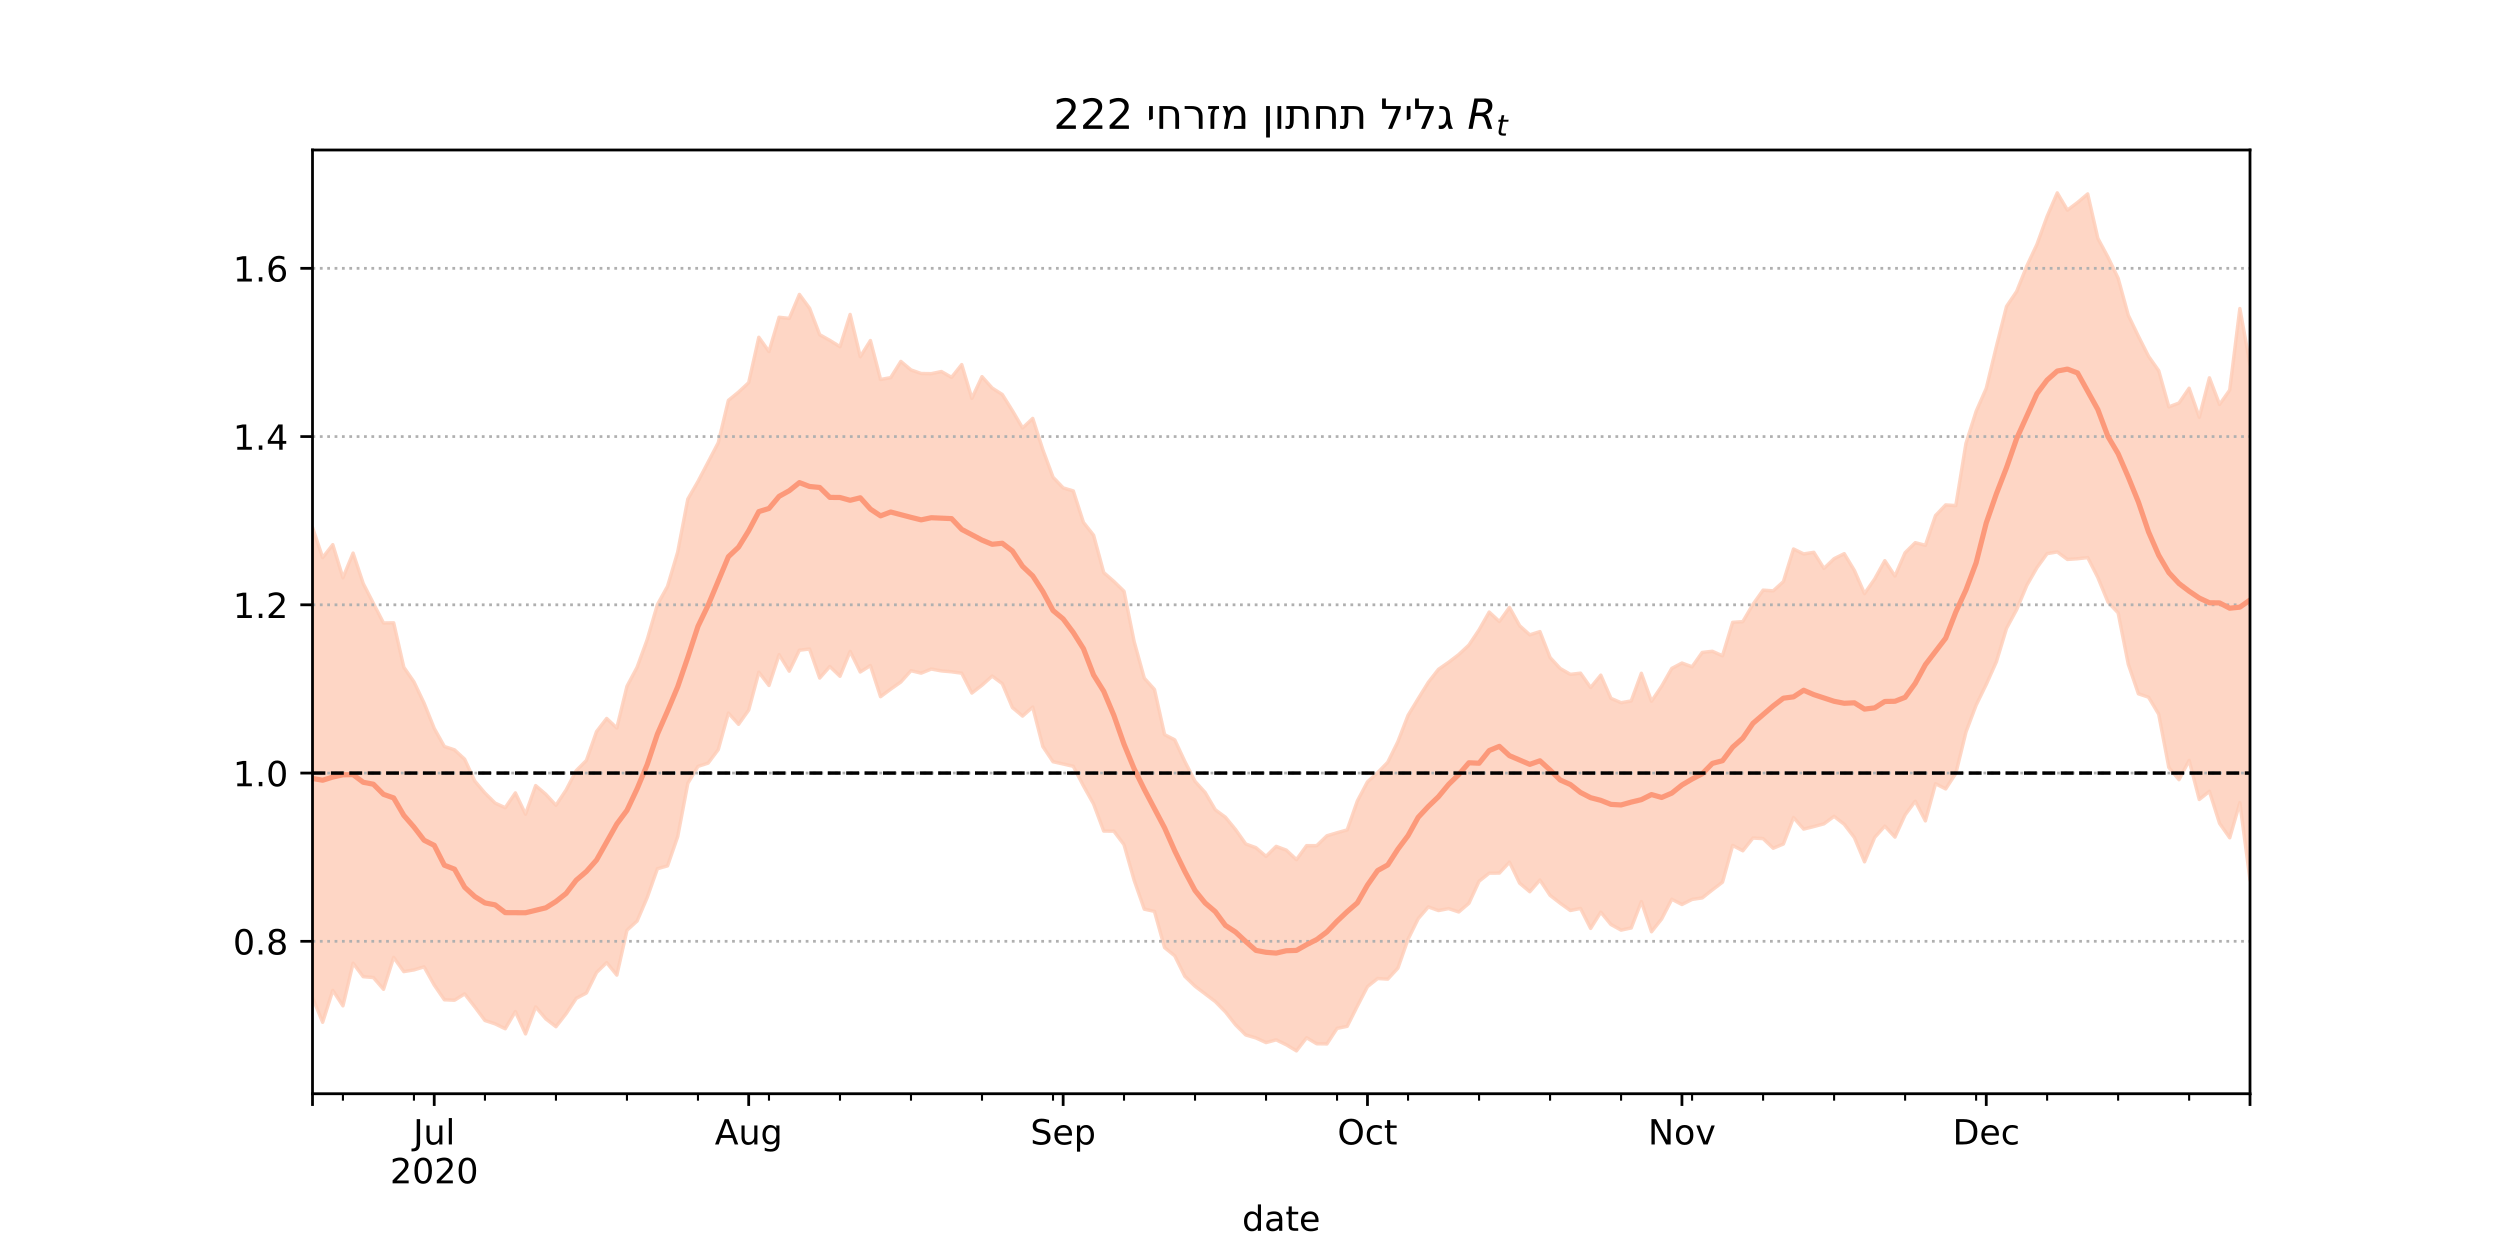<?xml version="1.0" encoding="utf-8" standalone="no"?>
<!DOCTYPE svg PUBLIC "-//W3C//DTD SVG 1.1//EN"
  "http://www.w3.org/Graphics/SVG/1.1/DTD/svg11.dtd">
<!-- Created with matplotlib (https://matplotlib.org/) -->
<svg height="360pt" version="1.1" viewBox="0 0 720 360" width="720pt" xmlns="http://www.w3.org/2000/svg" xmlns:xlink="http://www.w3.org/1999/xlink">
 <defs>
  <style type="text/css">*{stroke-linecap:butt;stroke-linejoin:round;}</style>
 </defs>
 <g id="figure_1">
  <g id="patch_1">
   <path d="M 0 360 
L 720 360 
L 720 0 
L 0 0 
z
" style="fill:#ffffff;"/>
  </g>
  <g id="axes_1">
   <g id="patch_2">
    <path d="M 90 315 
L 648 315 
L 648 43.2 
L 90 43.2 
z
" style="fill:#ffffff;"/>
   </g>
   <g id="PolyCollection_1">
    <defs>
     <path d="M 90 -72.738 
L 90 -208.09 
L 92.921 -199.413 
L 95.843 -203.128 
L 98.764 -193.604 
L 101.686 -200.7 
L 104.607 -191.941 
L 107.529 -186.234 
L 110.45 -180.575 
L 113.372 -180.624 
L 116.293 -167.835 
L 119.215 -163.62 
L 122.136 -157.496 
L 125.058 -150.227 
L 127.979 -145.007 
L 130.901 -144.041 
L 133.822 -141.341 
L 136.743 -135.041 
L 139.665 -131.603 
L 142.586 -128.709 
L 145.508 -127.375 
L 148.429 -131.641 
L 151.351 -125.514 
L 154.272 -133.748 
L 157.194 -131.244 
L 160.115 -128.074 
L 163.037 -132.474 
L 165.958 -138.052 
L 168.88 -140.993 
L 171.801 -149.286 
L 174.723 -153.083 
L 177.644 -150.333 
L 180.565 -162.336 
L 183.487 -167.829 
L 186.408 -175.838 
L 189.33 -185.852 
L 192.251 -191.14 
L 195.173 -200.986 
L 198.094 -216.26 
L 201.016 -221.327 
L 203.937 -226.903 
L 206.859 -232.496 
L 209.78 -244.685 
L 212.702 -247.078 
L 215.623 -249.788 
L 218.545 -262.861 
L 221.466 -258.744 
L 224.387 -268.633 
L 227.309 -268.3 
L 230.23 -275.2 
L 233.152 -271.231 
L 236.073 -263.603 
L 238.995 -261.969 
L 241.916 -260.151 
L 244.838 -269.436 
L 247.759 -257.265 
L 250.681 -261.92 
L 253.602 -250.712 
L 256.524 -251.237 
L 259.445 -255.907 
L 262.366 -253.458 
L 265.288 -252.427 
L 268.209 -252.385 
L 271.131 -252.995 
L 274.052 -251.322 
L 276.974 -254.996 
L 279.895 -245.27 
L 282.817 -251.518 
L 285.738 -248.249 
L 288.66 -246.381 
L 291.581 -241.712 
L 294.503 -236.746 
L 297.424 -239.491 
L 300.346 -230.441 
L 303.267 -222.568 
L 306.188 -219.49 
L 309.11 -218.602 
L 312.031 -209.548 
L 314.953 -205.845 
L 317.874 -195.099 
L 320.796 -192.549 
L 323.717 -189.712 
L 326.639 -175.178 
L 329.56 -164.678 
L 332.482 -161.434 
L 335.403 -148.417 
L 338.325 -146.92 
L 341.246 -140.664 
L 344.168 -134.964 
L 347.089 -131.744 
L 350.01 -126.778 
L 352.932 -124.626 
L 355.853 -121.064 
L 358.775 -116.928 
L 361.696 -115.872 
L 364.618 -113.365 
L 367.539 -116.248 
L 370.461 -115.155 
L 373.382 -112.425 
L 376.304 -116.449 
L 379.225 -116.456 
L 382.147 -119.289 
L 385.068 -120.163 
L 387.99 -120.981 
L 390.911 -129.292 
L 393.832 -134.825 
L 396.754 -137.466 
L 399.675 -140.466 
L 402.597 -146.404 
L 405.518 -153.971 
L 408.44 -158.777 
L 411.361 -163.499 
L 414.283 -167.233 
L 417.204 -169.261 
L 420.126 -171.488 
L 423.047 -174.226 
L 425.969 -178.595 
L 428.89 -183.722 
L 431.812 -180.994 
L 434.733 -185.053 
L 437.654 -179.796 
L 440.576 -177.161 
L 443.497 -178.099 
L 446.419 -170.639 
L 449.34 -167.468 
L 452.262 -165.786 
L 455.183 -166.13 
L 458.105 -161.995 
L 461.026 -165.552 
L 463.948 -158.872 
L 466.869 -157.62 
L 469.791 -158.124 
L 472.712 -166.092 
L 475.634 -158.032 
L 478.555 -162.361 
L 481.476 -167.497 
L 484.398 -169.039 
L 487.319 -167.963 
L 490.241 -172.1 
L 493.162 -172.429 
L 496.084 -171.133 
L 499.005 -180.77 
L 501.927 -180.965 
L 504.848 -185.934 
L 507.77 -190.036 
L 510.691 -189.834 
L 513.613 -192.49 
L 516.534 -201.888 
L 519.455 -200.467 
L 522.377 -200.931 
L 525.298 -196.289 
L 528.22 -199.093 
L 531.141 -200.533 
L 534.063 -195.706 
L 536.984 -189.038 
L 539.906 -193.249 
L 542.827 -198.522 
L 545.749 -194.096 
L 548.67 -200.814 
L 551.592 -203.703 
L 554.513 -202.955 
L 557.435 -211.528 
L 560.356 -214.577 
L 563.277 -214.391 
L 566.199 -232.286 
L 569.12 -241.504 
L 572.042 -248.151 
L 574.963 -260.228 
L 577.885 -271.755 
L 580.806 -276.068 
L 583.728 -283.387 
L 586.649 -289.627 
L 589.571 -297.68 
L 592.492 -304.445 
L 595.414 -299.489 
L 598.335 -301.677 
L 601.257 -304.147 
L 604.178 -291.355 
L 607.099 -285.926 
L 610.021 -279.867 
L 612.942 -269.206 
L 615.864 -263.154 
L 618.785 -257.373 
L 621.707 -253.229 
L 624.628 -242.819 
L 627.55 -243.923 
L 630.471 -248.184 
L 633.393 -239.815 
L 636.314 -251.183 
L 639.236 -243.51 
L 642.157 -247.654 
L 645.079 -271.136 
L 648 -254.97 
L 650.921 -254.351 
L 653.843 -262.233 
L 656.764 -265.632 
L 659.686 -276.47 
L 662.607 -273.555 
L 665.529 -263.482 
L 668.45 -279.917 
L 671.372 -279.573 
L 671.372 -69.699 
L 671.372 -69.699 
L 668.45 -79.035 
L 665.529 -74.977 
L 662.607 -87.032 
L 659.686 -99.439 
L 656.764 -88.1 
L 653.843 -93.116 
L 650.921 -97.739 
L 648 -106.719 
L 645.079 -128.813 
L 642.157 -118.723 
L 639.236 -122.872 
L 636.314 -132.095 
L 633.393 -129.753 
L 630.471 -141.005 
L 627.55 -135.452 
L 624.628 -138.968 
L 621.707 -154.312 
L 618.785 -159.209 
L 615.864 -160.188 
L 612.942 -168.733 
L 610.021 -183.497 
L 607.099 -186.602 
L 604.178 -193.687 
L 601.257 -199.419 
L 598.335 -199.081 
L 595.414 -198.887 
L 592.492 -201.043 
L 589.571 -200.562 
L 586.649 -196.522 
L 583.728 -191.434 
L 580.806 -184.455 
L 577.885 -179.058 
L 574.963 -169.424 
L 572.042 -162.904 
L 569.12 -156.916 
L 566.199 -149.191 
L 563.277 -137.273 
L 560.356 -132.797 
L 557.435 -134.286 
L 554.513 -123.591 
L 551.592 -129.258 
L 548.67 -125.323 
L 545.749 -118.922 
L 542.827 -122.072 
L 539.906 -118.828 
L 536.984 -111.802 
L 534.063 -118.785 
L 531.141 -122.606 
L 528.22 -124.888 
L 525.298 -122.739 
L 522.377 -121.951 
L 519.455 -121.229 
L 516.534 -124.541 
L 513.613 -116.929 
L 510.691 -115.709 
L 507.77 -118.483 
L 504.848 -118.645 
L 501.927 -114.978 
L 499.005 -116.515 
L 496.084 -105.945 
L 493.162 -103.71 
L 490.241 -101.404 
L 487.319 -100.973 
L 484.398 -99.502 
L 481.476 -101.009 
L 478.555 -95.343 
L 475.634 -91.66 
L 472.712 -100.342 
L 469.791 -92.75 
L 466.869 -92.131 
L 463.948 -93.744 
L 461.026 -97.3 
L 458.105 -92.628 
L 455.183 -98.369 
L 452.262 -97.778 
L 449.34 -99.867 
L 446.419 -102.151 
L 443.497 -106.555 
L 440.576 -103.185 
L 437.654 -105.646 
L 434.733 -111.696 
L 431.812 -108.552 
L 428.89 -108.536 
L 425.969 -106.207 
L 423.047 -99.858 
L 420.126 -97.353 
L 417.204 -98.33 
L 414.283 -97.762 
L 411.361 -98.813 
L 408.44 -95.425 
L 405.518 -89.504 
L 402.597 -81.181 
L 399.675 -78.017 
L 396.754 -78.186 
L 393.832 -75.854 
L 390.911 -70.234 
L 387.99 -64.421 
L 385.068 -63.825 
L 382.147 -59.353 
L 379.225 -59.392 
L 376.304 -61.129 
L 373.382 -57.355 
L 370.461 -59.102 
L 367.539 -60.524 
L 364.618 -59.734 
L 361.696 -61.082 
L 358.775 -61.933 
L 355.853 -64.852 
L 352.932 -68.561 
L 350.01 -71.539 
L 347.089 -73.761 
L 344.168 -75.976 
L 341.246 -78.811 
L 338.325 -84.728 
L 335.403 -87.088 
L 332.482 -97.534 
L 329.56 -98.161 
L 326.639 -106.464 
L 323.717 -116.742 
L 320.796 -120.624 
L 317.874 -120.658 
L 314.953 -128.451 
L 312.031 -133.667 
L 309.11 -139.303 
L 306.188 -139.968 
L 303.267 -140.629 
L 300.346 -144.993 
L 297.424 -156.366 
L 294.503 -153.767 
L 291.581 -156.224 
L 288.66 -163.119 
L 285.738 -165.284 
L 282.817 -162.656 
L 279.895 -160.399 
L 276.974 -166.121 
L 274.052 -166.522 
L 271.131 -166.782 
L 268.209 -167.324 
L 265.288 -166.134 
L 262.366 -166.841 
L 259.445 -163.588 
L 256.524 -161.524 
L 253.602 -159.359 
L 250.681 -168.319 
L 247.759 -166.472 
L 244.838 -172.392 
L 241.916 -165.231 
L 238.995 -168.05 
L 236.073 -164.729 
L 233.152 -173.081 
L 230.23 -172.751 
L 227.309 -166.708 
L 224.387 -171.449 
L 221.466 -162.589 
L 218.545 -166.408 
L 215.623 -155.501 
L 212.702 -151.403 
L 209.78 -154.637 
L 206.859 -144.124 
L 203.937 -140.22 
L 201.016 -139.286 
L 198.094 -134.419 
L 195.173 -119.051 
L 192.251 -110.639 
L 189.33 -109.803 
L 186.408 -101.551 
L 183.487 -94.75 
L 180.565 -92.091 
L 177.644 -79.175 
L 174.723 -82.772 
L 171.801 -79.92 
L 168.88 -74.018 
L 165.958 -72.482 
L 163.037 -68.06 
L 160.115 -64.313 
L 157.194 -66.571 
L 154.272 -70.015 
L 151.351 -62.24 
L 148.429 -68.673 
L 145.508 -63.725 
L 142.586 -65.134 
L 139.665 -66.102 
L 136.743 -70.011 
L 133.822 -73.75 
L 130.901 -71.943 
L 127.979 -72.066 
L 125.058 -76.317 
L 122.136 -81.547 
L 119.215 -80.67 
L 116.293 -80.18 
L 113.372 -84.261 
L 110.45 -75.086 
L 107.529 -78.475 
L 104.607 -78.713 
L 101.686 -82.608 
L 98.764 -70.322 
L 95.843 -74.773 
L 92.921 -65.587 
L 90 -72.738 
z
" id="m46a6827de2" style="stroke:#fdcbb6;stroke-opacity:0.8;"/>
    </defs>
    <g clip-path="url(#p5e60d3bd9e)">
     <use style="fill:#fdcbb6;fill-opacity:0.8;stroke:#fdcbb6;stroke-opacity:0.8;" x="0" xlink:href="#m46a6827de2" y="360"/>
    </g>
   </g>
   <g id="matplotlib.axis_1">
    <g id="xtick_1">
     <g id="line2d_1">
      <defs>
       <path d="M 0 0 
L 0 3.5 
" id="m796665f91d" style="stroke:#000000;stroke-width:0.8;"/>
      </defs>
      <g>
       <use style="stroke:#000000;stroke-width:0.8;" x="90" xlink:href="#m796665f91d" y="315"/>
      </g>
     </g>
    </g>
    <g id="xtick_2">
     <g id="line2d_2">
      <g>
       <use style="stroke:#000000;stroke-width:0.8;" x="125.058" xlink:href="#m796665f91d" y="315"/>
      </g>
     </g>
     <g id="text_1">
      <!-- Jul -->
      <g transform="translate(119.025 329.598)scale(0.1 -0.1)">
       <defs>
        <path d="M 9.812 72.906 
L 19.672 72.906 
L 19.672 5.078 
Q 19.672 -8.109 14.672 -14.062 
Q 9.672 -20.016 -1.422 -20.016 
L -5.172 -20.016 
L -5.172 -11.719 
L -2.094 -11.719 
Q 4.438 -11.719 7.125 -8.047 
Q 9.812 -4.391 9.812 5.078 
z
" id="DejaVuSans-74"/>
        <path d="M 8.5 21.578 
L 8.5 54.688 
L 17.484 54.688 
L 17.484 21.922 
Q 17.484 14.156 20.5 10.266 
Q 23.531 6.391 29.594 6.391 
Q 36.859 6.391 41.078 11.031 
Q 45.312 15.672 45.312 23.688 
L 45.312 54.688 
L 54.297 54.688 
L 54.297 0 
L 45.312 0 
L 45.312 8.406 
Q 42.047 3.422 37.719 1 
Q 33.406 -1.422 27.688 -1.422 
Q 18.266 -1.422 13.375 4.438 
Q 8.5 10.297 8.5 21.578 
z
M 31.109 56 
z
" id="DejaVuSans-117"/>
        <path d="M 9.422 75.984 
L 18.406 75.984 
L 18.406 0 
L 9.422 0 
z
" id="DejaVuSans-108"/>
       </defs>
       <use xlink:href="#DejaVuSans-74"/>
       <use x="29.492" xlink:href="#DejaVuSans-117"/>
       <use x="92.871" xlink:href="#DejaVuSans-108"/>
      </g>
      <!-- 2020 -->
      <g transform="translate(112.333 340.796)scale(0.1 -0.1)">
       <defs>
        <path d="M 19.188 8.297 
L 53.609 8.297 
L 53.609 0 
L 7.328 0 
L 7.328 8.297 
Q 12.938 14.109 22.625 23.891 
Q 32.328 33.688 34.812 36.531 
Q 39.547 41.844 41.422 45.531 
Q 43.312 49.219 43.312 52.781 
Q 43.312 58.594 39.234 62.25 
Q 35.156 65.922 28.609 65.922 
Q 23.969 65.922 18.812 64.312 
Q 13.672 62.703 7.812 59.422 
L 7.812 69.391 
Q 13.766 71.781 18.938 73 
Q 24.125 74.219 28.422 74.219 
Q 39.75 74.219 46.484 68.547 
Q 53.219 62.891 53.219 53.422 
Q 53.219 48.922 51.531 44.891 
Q 49.859 40.875 45.406 35.406 
Q 44.188 33.984 37.641 27.219 
Q 31.109 20.453 19.188 8.297 
z
" id="DejaVuSans-50"/>
        <path d="M 31.781 66.406 
Q 24.172 66.406 20.328 58.906 
Q 16.5 51.422 16.5 36.375 
Q 16.5 21.391 20.328 13.891 
Q 24.172 6.391 31.781 6.391 
Q 39.453 6.391 43.281 13.891 
Q 47.125 21.391 47.125 36.375 
Q 47.125 51.422 43.281 58.906 
Q 39.453 66.406 31.781 66.406 
z
M 31.781 74.219 
Q 44.047 74.219 50.516 64.516 
Q 56.984 54.828 56.984 36.375 
Q 56.984 17.969 50.516 8.266 
Q 44.047 -1.422 31.781 -1.422 
Q 19.531 -1.422 13.062 8.266 
Q 6.594 17.969 6.594 36.375 
Q 6.594 54.828 13.062 64.516 
Q 19.531 74.219 31.781 74.219 
z
" id="DejaVuSans-48"/>
       </defs>
       <use xlink:href="#DejaVuSans-50"/>
       <use x="63.623" xlink:href="#DejaVuSans-48"/>
       <use x="127.246" xlink:href="#DejaVuSans-50"/>
       <use x="190.869" xlink:href="#DejaVuSans-48"/>
      </g>
     </g>
    </g>
    <g id="xtick_3">
     <g id="line2d_3">
      <g>
       <use style="stroke:#000000;stroke-width:0.8;" x="215.623" xlink:href="#m796665f91d" y="315"/>
      </g>
     </g>
     <g id="text_2">
      <!-- Aug -->
      <g transform="translate(205.86 329.598)scale(0.1 -0.1)">
       <defs>
        <path d="M 34.188 63.188 
L 20.797 26.906 
L 47.609 26.906 
z
M 28.609 72.906 
L 39.797 72.906 
L 67.578 0 
L 57.328 0 
L 50.688 18.703 
L 17.828 18.703 
L 11.188 0 
L 0.781 0 
z
" id="DejaVuSans-65"/>
        <path d="M 45.406 27.984 
Q 45.406 37.75 41.375 43.109 
Q 37.359 48.484 30.078 48.484 
Q 22.859 48.484 18.828 43.109 
Q 14.797 37.75 14.797 27.984 
Q 14.797 18.266 18.828 12.891 
Q 22.859 7.516 30.078 7.516 
Q 37.359 7.516 41.375 12.891 
Q 45.406 18.266 45.406 27.984 
z
M 54.391 6.781 
Q 54.391 -7.172 48.188 -13.984 
Q 42 -20.797 29.203 -20.797 
Q 24.469 -20.797 20.266 -20.094 
Q 16.062 -19.391 12.109 -17.922 
L 12.109 -9.188 
Q 16.062 -11.328 19.922 -12.344 
Q 23.781 -13.375 27.781 -13.375 
Q 36.625 -13.375 41.016 -8.766 
Q 45.406 -4.156 45.406 5.172 
L 45.406 9.625 
Q 42.625 4.781 38.281 2.391 
Q 33.938 0 27.875 0 
Q 17.828 0 11.672 7.656 
Q 5.516 15.328 5.516 27.984 
Q 5.516 40.672 11.672 48.328 
Q 17.828 56 27.875 56 
Q 33.938 56 38.281 53.609 
Q 42.625 51.219 45.406 46.391 
L 45.406 54.688 
L 54.391 54.688 
z
" id="DejaVuSans-103"/>
       </defs>
       <use xlink:href="#DejaVuSans-65"/>
       <use x="68.408" xlink:href="#DejaVuSans-117"/>
       <use x="131.787" xlink:href="#DejaVuSans-103"/>
      </g>
     </g>
    </g>
    <g id="xtick_4">
     <g id="line2d_4">
      <g>
       <use style="stroke:#000000;stroke-width:0.8;" x="306.188" xlink:href="#m796665f91d" y="315"/>
      </g>
     </g>
     <g id="text_3">
      <!-- Sep -->
      <g transform="translate(296.763 329.598)scale(0.1 -0.1)">
       <defs>
        <path d="M 53.516 70.516 
L 53.516 60.891 
Q 47.906 63.578 42.922 64.891 
Q 37.938 66.219 33.297 66.219 
Q 25.25 66.219 20.875 63.094 
Q 16.5 59.969 16.5 54.203 
Q 16.5 49.359 19.406 46.891 
Q 22.312 44.438 30.422 42.922 
L 36.375 41.703 
Q 47.406 39.594 52.656 34.297 
Q 57.906 29 57.906 20.125 
Q 57.906 9.516 50.797 4.047 
Q 43.703 -1.422 29.984 -1.422 
Q 24.812 -1.422 18.969 -0.25 
Q 13.141 0.922 6.891 3.219 
L 6.891 13.375 
Q 12.891 10.016 18.656 8.297 
Q 24.422 6.594 29.984 6.594 
Q 38.422 6.594 43.016 9.906 
Q 47.609 13.234 47.609 19.391 
Q 47.609 24.75 44.312 27.781 
Q 41.016 30.812 33.5 32.328 
L 27.484 33.5 
Q 16.453 35.688 11.516 40.375 
Q 6.594 45.062 6.594 53.422 
Q 6.594 63.094 13.406 68.656 
Q 20.219 74.219 32.172 74.219 
Q 37.312 74.219 42.625 73.281 
Q 47.953 72.359 53.516 70.516 
z
" id="DejaVuSans-83"/>
        <path d="M 56.203 29.594 
L 56.203 25.203 
L 14.891 25.203 
Q 15.484 15.922 20.484 11.062 
Q 25.484 6.203 34.422 6.203 
Q 39.594 6.203 44.453 7.469 
Q 49.312 8.734 54.109 11.281 
L 54.109 2.781 
Q 49.266 0.734 44.188 -0.344 
Q 39.109 -1.422 33.891 -1.422 
Q 20.797 -1.422 13.156 6.188 
Q 5.516 13.812 5.516 26.812 
Q 5.516 40.234 12.766 48.109 
Q 20.016 56 32.328 56 
Q 43.359 56 49.781 48.891 
Q 56.203 41.797 56.203 29.594 
z
M 47.219 32.234 
Q 47.125 39.594 43.094 43.984 
Q 39.062 48.391 32.422 48.391 
Q 24.906 48.391 20.391 44.141 
Q 15.875 39.891 15.188 32.172 
z
" id="DejaVuSans-101"/>
        <path d="M 18.109 8.203 
L 18.109 -20.797 
L 9.078 -20.797 
L 9.078 54.688 
L 18.109 54.688 
L 18.109 46.391 
Q 20.953 51.266 25.266 53.625 
Q 29.594 56 35.594 56 
Q 45.562 56 51.781 48.094 
Q 58.016 40.188 58.016 27.297 
Q 58.016 14.406 51.781 6.484 
Q 45.562 -1.422 35.594 -1.422 
Q 29.594 -1.422 25.266 0.953 
Q 20.953 3.328 18.109 8.203 
z
M 48.688 27.297 
Q 48.688 37.203 44.609 42.844 
Q 40.531 48.484 33.406 48.484 
Q 26.266 48.484 22.188 42.844 
Q 18.109 37.203 18.109 27.297 
Q 18.109 17.391 22.188 11.75 
Q 26.266 6.109 33.406 6.109 
Q 40.531 6.109 44.609 11.75 
Q 48.688 17.391 48.688 27.297 
z
" id="DejaVuSans-112"/>
       </defs>
       <use xlink:href="#DejaVuSans-83"/>
       <use x="63.477" xlink:href="#DejaVuSans-101"/>
       <use x="125" xlink:href="#DejaVuSans-112"/>
      </g>
     </g>
    </g>
    <g id="xtick_5">
     <g id="line2d_5">
      <g>
       <use style="stroke:#000000;stroke-width:0.8;" x="393.832" xlink:href="#m796665f91d" y="315"/>
      </g>
     </g>
     <g id="text_4">
      <!-- Oct -->
      <g transform="translate(385.187 329.598)scale(0.1 -0.1)">
       <defs>
        <path d="M 39.406 66.219 
Q 28.656 66.219 22.328 58.203 
Q 16.016 50.203 16.016 36.375 
Q 16.016 22.609 22.328 14.594 
Q 28.656 6.594 39.406 6.594 
Q 50.141 6.594 56.422 14.594 
Q 62.703 22.609 62.703 36.375 
Q 62.703 50.203 56.422 58.203 
Q 50.141 66.219 39.406 66.219 
z
M 39.406 74.219 
Q 54.734 74.219 63.906 63.938 
Q 73.094 53.656 73.094 36.375 
Q 73.094 19.141 63.906 8.859 
Q 54.734 -1.422 39.406 -1.422 
Q 24.031 -1.422 14.812 8.828 
Q 5.609 19.094 5.609 36.375 
Q 5.609 53.656 14.812 63.938 
Q 24.031 74.219 39.406 74.219 
z
" id="DejaVuSans-79"/>
        <path d="M 48.781 52.594 
L 48.781 44.188 
Q 44.969 46.297 41.141 47.344 
Q 37.312 48.391 33.406 48.391 
Q 24.656 48.391 19.812 42.844 
Q 14.984 37.312 14.984 27.297 
Q 14.984 17.281 19.812 11.734 
Q 24.656 6.203 33.406 6.203 
Q 37.312 6.203 41.141 7.25 
Q 44.969 8.297 48.781 10.406 
L 48.781 2.094 
Q 45.016 0.344 40.984 -0.531 
Q 36.969 -1.422 32.422 -1.422 
Q 20.062 -1.422 12.781 6.344 
Q 5.516 14.109 5.516 27.297 
Q 5.516 40.672 12.859 48.328 
Q 20.219 56 33.016 56 
Q 37.156 56 41.109 55.141 
Q 45.062 54.297 48.781 52.594 
z
" id="DejaVuSans-99"/>
        <path d="M 18.312 70.219 
L 18.312 54.688 
L 36.812 54.688 
L 36.812 47.703 
L 18.312 47.703 
L 18.312 18.016 
Q 18.312 11.328 20.141 9.422 
Q 21.969 7.516 27.594 7.516 
L 36.812 7.516 
L 36.812 0 
L 27.594 0 
Q 17.188 0 13.234 3.875 
Q 9.281 7.766 9.281 18.016 
L 9.281 47.703 
L 2.688 47.703 
L 2.688 54.688 
L 9.281 54.688 
L 9.281 70.219 
z
" id="DejaVuSans-116"/>
       </defs>
       <use xlink:href="#DejaVuSans-79"/>
       <use x="78.711" xlink:href="#DejaVuSans-99"/>
       <use x="133.691" xlink:href="#DejaVuSans-116"/>
      </g>
     </g>
    </g>
    <g id="xtick_6">
     <g id="line2d_6">
      <g>
       <use style="stroke:#000000;stroke-width:0.8;" x="484.398" xlink:href="#m796665f91d" y="315"/>
      </g>
     </g>
     <g id="text_5">
      <!-- Nov -->
      <g transform="translate(474.639 329.598)scale(0.1 -0.1)">
       <defs>
        <path d="M 9.812 72.906 
L 23.094 72.906 
L 55.422 11.922 
L 55.422 72.906 
L 64.984 72.906 
L 64.984 0 
L 51.703 0 
L 19.391 60.984 
L 19.391 0 
L 9.812 0 
z
" id="DejaVuSans-78"/>
        <path d="M 30.609 48.391 
Q 23.391 48.391 19.188 42.75 
Q 14.984 37.109 14.984 27.297 
Q 14.984 17.484 19.156 11.844 
Q 23.344 6.203 30.609 6.203 
Q 37.797 6.203 41.984 11.859 
Q 46.188 17.531 46.188 27.297 
Q 46.188 37.016 41.984 42.703 
Q 37.797 48.391 30.609 48.391 
z
M 30.609 56 
Q 42.328 56 49.016 48.375 
Q 55.719 40.766 55.719 27.297 
Q 55.719 13.875 49.016 6.219 
Q 42.328 -1.422 30.609 -1.422 
Q 18.844 -1.422 12.172 6.219 
Q 5.516 13.875 5.516 27.297 
Q 5.516 40.766 12.172 48.375 
Q 18.844 56 30.609 56 
z
" id="DejaVuSans-111"/>
        <path d="M 2.984 54.688 
L 12.5 54.688 
L 29.594 8.797 
L 46.688 54.688 
L 56.203 54.688 
L 35.688 0 
L 23.484 0 
z
" id="DejaVuSans-118"/>
       </defs>
       <use xlink:href="#DejaVuSans-78"/>
       <use x="74.805" xlink:href="#DejaVuSans-111"/>
       <use x="135.986" xlink:href="#DejaVuSans-118"/>
      </g>
     </g>
    </g>
    <g id="xtick_7">
     <g id="line2d_7">
      <g>
       <use style="stroke:#000000;stroke-width:0.8;" x="572.042" xlink:href="#m796665f91d" y="315"/>
      </g>
     </g>
     <g id="text_6">
      <!-- Dec -->
      <g transform="translate(562.366 329.598)scale(0.1 -0.1)">
       <defs>
        <path d="M 19.672 64.797 
L 19.672 8.109 
L 31.594 8.109 
Q 46.688 8.109 53.688 14.938 
Q 60.688 21.781 60.688 36.531 
Q 60.688 51.172 53.688 57.984 
Q 46.688 64.797 31.594 64.797 
z
M 9.812 72.906 
L 30.078 72.906 
Q 51.266 72.906 61.172 64.094 
Q 71.094 55.281 71.094 36.531 
Q 71.094 17.672 61.125 8.828 
Q 51.172 0 30.078 0 
L 9.812 0 
z
" id="DejaVuSans-68"/>
       </defs>
       <use xlink:href="#DejaVuSans-68"/>
       <use x="77.002" xlink:href="#DejaVuSans-101"/>
       <use x="138.525" xlink:href="#DejaVuSans-99"/>
      </g>
     </g>
    </g>
    <g id="xtick_8">
     <g id="line2d_8">
      <g>
       <use style="stroke:#000000;stroke-width:0.8;" x="648" xlink:href="#m796665f91d" y="315"/>
      </g>
     </g>
    </g>
    <g id="xtick_9">
     <g id="line2d_9">
      <defs>
       <path d="M 0 0 
L 0 2 
" id="m90c5c829e5" style="stroke:#000000;stroke-width:0.6;"/>
      </defs>
      <g>
       <use style="stroke:#000000;stroke-width:0.6;" x="98.764" xlink:href="#m90c5c829e5" y="315"/>
      </g>
     </g>
    </g>
    <g id="xtick_10">
     <g id="line2d_10">
      <g>
       <use style="stroke:#000000;stroke-width:0.6;" x="119.215" xlink:href="#m90c5c829e5" y="315"/>
      </g>
     </g>
    </g>
    <g id="xtick_11">
     <g id="line2d_11">
      <g>
       <use style="stroke:#000000;stroke-width:0.6;" x="139.665" xlink:href="#m90c5c829e5" y="315"/>
      </g>
     </g>
    </g>
    <g id="xtick_12">
     <g id="line2d_12">
      <g>
       <use style="stroke:#000000;stroke-width:0.6;" x="160.115" xlink:href="#m90c5c829e5" y="315"/>
      </g>
     </g>
    </g>
    <g id="xtick_13">
     <g id="line2d_13">
      <g>
       <use style="stroke:#000000;stroke-width:0.6;" x="180.565" xlink:href="#m90c5c829e5" y="315"/>
      </g>
     </g>
    </g>
    <g id="xtick_14">
     <g id="line2d_14">
      <g>
       <use style="stroke:#000000;stroke-width:0.6;" x="201.016" xlink:href="#m90c5c829e5" y="315"/>
      </g>
     </g>
    </g>
    <g id="xtick_15">
     <g id="line2d_15">
      <g>
       <use style="stroke:#000000;stroke-width:0.6;" x="221.466" xlink:href="#m90c5c829e5" y="315"/>
      </g>
     </g>
    </g>
    <g id="xtick_16">
     <g id="line2d_16">
      <g>
       <use style="stroke:#000000;stroke-width:0.6;" x="241.916" xlink:href="#m90c5c829e5" y="315"/>
      </g>
     </g>
    </g>
    <g id="xtick_17">
     <g id="line2d_17">
      <g>
       <use style="stroke:#000000;stroke-width:0.6;" x="262.366" xlink:href="#m90c5c829e5" y="315"/>
      </g>
     </g>
    </g>
    <g id="xtick_18">
     <g id="line2d_18">
      <g>
       <use style="stroke:#000000;stroke-width:0.6;" x="282.817" xlink:href="#m90c5c829e5" y="315"/>
      </g>
     </g>
    </g>
    <g id="xtick_19">
     <g id="line2d_19">
      <g>
       <use style="stroke:#000000;stroke-width:0.6;" x="303.267" xlink:href="#m90c5c829e5" y="315"/>
      </g>
     </g>
    </g>
    <g id="xtick_20">
     <g id="line2d_20">
      <g>
       <use style="stroke:#000000;stroke-width:0.6;" x="323.717" xlink:href="#m90c5c829e5" y="315"/>
      </g>
     </g>
    </g>
    <g id="xtick_21">
     <g id="line2d_21">
      <g>
       <use style="stroke:#000000;stroke-width:0.6;" x="344.168" xlink:href="#m90c5c829e5" y="315"/>
      </g>
     </g>
    </g>
    <g id="xtick_22">
     <g id="line2d_22">
      <g>
       <use style="stroke:#000000;stroke-width:0.6;" x="364.618" xlink:href="#m90c5c829e5" y="315"/>
      </g>
     </g>
    </g>
    <g id="xtick_23">
     <g id="line2d_23">
      <g>
       <use style="stroke:#000000;stroke-width:0.6;" x="385.068" xlink:href="#m90c5c829e5" y="315"/>
      </g>
     </g>
    </g>
    <g id="xtick_24">
     <g id="line2d_24">
      <g>
       <use style="stroke:#000000;stroke-width:0.6;" x="405.518" xlink:href="#m90c5c829e5" y="315"/>
      </g>
     </g>
    </g>
    <g id="xtick_25">
     <g id="line2d_25">
      <g>
       <use style="stroke:#000000;stroke-width:0.6;" x="425.969" xlink:href="#m90c5c829e5" y="315"/>
      </g>
     </g>
    </g>
    <g id="xtick_26">
     <g id="line2d_26">
      <g>
       <use style="stroke:#000000;stroke-width:0.6;" x="446.419" xlink:href="#m90c5c829e5" y="315"/>
      </g>
     </g>
    </g>
    <g id="xtick_27">
     <g id="line2d_27">
      <g>
       <use style="stroke:#000000;stroke-width:0.6;" x="466.869" xlink:href="#m90c5c829e5" y="315"/>
      </g>
     </g>
    </g>
    <g id="xtick_28">
     <g id="line2d_28">
      <g>
       <use style="stroke:#000000;stroke-width:0.6;" x="487.319" xlink:href="#m90c5c829e5" y="315"/>
      </g>
     </g>
    </g>
    <g id="xtick_29">
     <g id="line2d_29">
      <g>
       <use style="stroke:#000000;stroke-width:0.6;" x="507.77" xlink:href="#m90c5c829e5" y="315"/>
      </g>
     </g>
    </g>
    <g id="xtick_30">
     <g id="line2d_30">
      <g>
       <use style="stroke:#000000;stroke-width:0.6;" x="528.22" xlink:href="#m90c5c829e5" y="315"/>
      </g>
     </g>
    </g>
    <g id="xtick_31">
     <g id="line2d_31">
      <g>
       <use style="stroke:#000000;stroke-width:0.6;" x="548.67" xlink:href="#m90c5c829e5" y="315"/>
      </g>
     </g>
    </g>
    <g id="xtick_32">
     <g id="line2d_32">
      <g>
       <use style="stroke:#000000;stroke-width:0.6;" x="569.12" xlink:href="#m90c5c829e5" y="315"/>
      </g>
     </g>
    </g>
    <g id="xtick_33">
     <g id="line2d_33">
      <g>
       <use style="stroke:#000000;stroke-width:0.6;" x="589.571" xlink:href="#m90c5c829e5" y="315"/>
      </g>
     </g>
    </g>
    <g id="xtick_34">
     <g id="line2d_34">
      <g>
       <use style="stroke:#000000;stroke-width:0.6;" x="610.021" xlink:href="#m90c5c829e5" y="315"/>
      </g>
     </g>
    </g>
    <g id="xtick_35">
     <g id="line2d_35">
      <g>
       <use style="stroke:#000000;stroke-width:0.6;" x="630.471" xlink:href="#m90c5c829e5" y="315"/>
      </g>
     </g>
    </g>
    <g id="text_7">
     <!-- date -->
     <g transform="translate(357.725 354.474)scale(0.1 -0.1)">
      <defs>
       <path d="M 45.406 46.391 
L 45.406 75.984 
L 54.391 75.984 
L 54.391 0 
L 45.406 0 
L 45.406 8.203 
Q 42.578 3.328 38.25 0.953 
Q 33.938 -1.422 27.875 -1.422 
Q 17.969 -1.422 11.734 6.484 
Q 5.516 14.406 5.516 27.297 
Q 5.516 40.188 11.734 48.094 
Q 17.969 56 27.875 56 
Q 33.938 56 38.25 53.625 
Q 42.578 51.266 45.406 46.391 
z
M 14.797 27.297 
Q 14.797 17.391 18.875 11.75 
Q 22.953 6.109 30.078 6.109 
Q 37.203 6.109 41.297 11.75 
Q 45.406 17.391 45.406 27.297 
Q 45.406 37.203 41.297 42.844 
Q 37.203 48.484 30.078 48.484 
Q 22.953 48.484 18.875 42.844 
Q 14.797 37.203 14.797 27.297 
z
" id="DejaVuSans-100"/>
       <path d="M 34.281 27.484 
Q 23.391 27.484 19.188 25 
Q 14.984 22.516 14.984 16.5 
Q 14.984 11.719 18.141 8.906 
Q 21.297 6.109 26.703 6.109 
Q 34.188 6.109 38.703 11.406 
Q 43.219 16.703 43.219 25.484 
L 43.219 27.484 
z
M 52.203 31.203 
L 52.203 0 
L 43.219 0 
L 43.219 8.297 
Q 40.141 3.328 35.547 0.953 
Q 30.953 -1.422 24.312 -1.422 
Q 15.922 -1.422 10.953 3.297 
Q 6 8.016 6 15.922 
Q 6 25.141 12.172 29.828 
Q 18.359 34.516 30.609 34.516 
L 43.219 34.516 
L 43.219 35.406 
Q 43.219 41.609 39.141 45 
Q 35.062 48.391 27.688 48.391 
Q 23 48.391 18.547 47.266 
Q 14.109 46.141 10.016 43.891 
L 10.016 52.203 
Q 14.938 54.109 19.578 55.047 
Q 24.219 56 28.609 56 
Q 40.484 56 46.344 49.844 
Q 52.203 43.703 52.203 31.203 
z
" id="DejaVuSans-97"/>
      </defs>
      <use xlink:href="#DejaVuSans-100"/>
      <use x="63.477" xlink:href="#DejaVuSans-97"/>
      <use x="124.756" xlink:href="#DejaVuSans-116"/>
      <use x="163.965" xlink:href="#DejaVuSans-101"/>
     </g>
    </g>
   </g>
   <g id="matplotlib.axis_2">
    <g id="ytick_1">
     <g id="line2d_36">
      <path clip-path="url(#p5e60d3bd9e)" d="M 90 271.094 
L 648 271.094 
" style="fill:none;stroke:#b0b0b0;stroke-dasharray:0.8,1.32;stroke-dashoffset:0;stroke-width:0.8;"/>
     </g>
     <g id="line2d_37">
      <defs>
       <path d="M 0 0 
L -3.5 0 
" id="mc4e7a7afab" style="stroke:#000000;stroke-width:0.8;"/>
      </defs>
      <g>
       <use style="stroke:#000000;stroke-width:0.8;" x="90" xlink:href="#mc4e7a7afab" y="271.094"/>
      </g>
     </g>
     <g id="text_8">
      <!-- 0.8 -->
      <g transform="translate(67.097 274.893)scale(0.1 -0.1)">
       <defs>
        <path d="M 10.688 12.406 
L 21 12.406 
L 21 0 
L 10.688 0 
z
" id="DejaVuSans-46"/>
        <path d="M 31.781 34.625 
Q 24.75 34.625 20.719 30.859 
Q 16.703 27.094 16.703 20.516 
Q 16.703 13.922 20.719 10.156 
Q 24.75 6.391 31.781 6.391 
Q 38.812 6.391 42.859 10.172 
Q 46.922 13.969 46.922 20.516 
Q 46.922 27.094 42.891 30.859 
Q 38.875 34.625 31.781 34.625 
z
M 21.922 38.812 
Q 15.578 40.375 12.031 44.719 
Q 8.5 49.078 8.5 55.328 
Q 8.5 64.062 14.719 69.141 
Q 20.953 74.219 31.781 74.219 
Q 42.672 74.219 48.875 69.141 
Q 55.078 64.062 55.078 55.328 
Q 55.078 49.078 51.531 44.719 
Q 48 40.375 41.703 38.812 
Q 48.828 37.156 52.797 32.312 
Q 56.781 27.484 56.781 20.516 
Q 56.781 9.906 50.312 4.234 
Q 43.844 -1.422 31.781 -1.422 
Q 19.734 -1.422 13.25 4.234 
Q 6.781 9.906 6.781 20.516 
Q 6.781 27.484 10.781 32.312 
Q 14.797 37.156 21.922 38.812 
z
M 18.312 54.391 
Q 18.312 48.734 21.844 45.562 
Q 25.391 42.391 31.781 42.391 
Q 38.141 42.391 41.719 45.562 
Q 45.312 48.734 45.312 54.391 
Q 45.312 60.062 41.719 63.234 
Q 38.141 66.406 31.781 66.406 
Q 25.391 66.406 21.844 63.234 
Q 18.312 60.062 18.312 54.391 
z
" id="DejaVuSans-56"/>
       </defs>
       <use xlink:href="#DejaVuSans-48"/>
       <use x="63.623" xlink:href="#DejaVuSans-46"/>
       <use x="95.41" xlink:href="#DejaVuSans-56"/>
      </g>
     </g>
    </g>
    <g id="ytick_2">
     <g id="line2d_38">
      <path clip-path="url(#p5e60d3bd9e)" d="M 90 222.64 
L 648 222.64 
" style="fill:none;stroke:#b0b0b0;stroke-dasharray:0.8,1.32;stroke-dashoffset:0;stroke-width:0.8;"/>
     </g>
     <g id="line2d_39">
      <g>
       <use style="stroke:#000000;stroke-width:0.8;" x="90" xlink:href="#mc4e7a7afab" y="222.64"/>
      </g>
     </g>
     <g id="text_9">
      <!-- 1.0 -->
      <g transform="translate(67.097 226.439)scale(0.1 -0.1)">
       <defs>
        <path d="M 12.406 8.297 
L 28.516 8.297 
L 28.516 63.922 
L 10.984 60.406 
L 10.984 69.391 
L 28.422 72.906 
L 38.281 72.906 
L 38.281 8.297 
L 54.391 8.297 
L 54.391 0 
L 12.406 0 
z
" id="DejaVuSans-49"/>
       </defs>
       <use xlink:href="#DejaVuSans-49"/>
       <use x="63.623" xlink:href="#DejaVuSans-46"/>
       <use x="95.41" xlink:href="#DejaVuSans-48"/>
      </g>
     </g>
    </g>
    <g id="ytick_3">
     <g id="line2d_40">
      <path clip-path="url(#p5e60d3bd9e)" d="M 90 174.186 
L 648 174.186 
" style="fill:none;stroke:#b0b0b0;stroke-dasharray:0.8,1.32;stroke-dashoffset:0;stroke-width:0.8;"/>
     </g>
     <g id="line2d_41">
      <g>
       <use style="stroke:#000000;stroke-width:0.8;" x="90" xlink:href="#mc4e7a7afab" y="174.186"/>
      </g>
     </g>
     <g id="text_10">
      <!-- 1.2 -->
      <g transform="translate(67.097 177.985)scale(0.1 -0.1)">
       <use xlink:href="#DejaVuSans-49"/>
       <use x="63.623" xlink:href="#DejaVuSans-46"/>
       <use x="95.41" xlink:href="#DejaVuSans-50"/>
      </g>
     </g>
    </g>
    <g id="ytick_4">
     <g id="line2d_42">
      <path clip-path="url(#p5e60d3bd9e)" d="M 90 125.732 
L 648 125.732 
" style="fill:none;stroke:#b0b0b0;stroke-dasharray:0.8,1.32;stroke-dashoffset:0;stroke-width:0.8;"/>
     </g>
     <g id="line2d_43">
      <g>
       <use style="stroke:#000000;stroke-width:0.8;" x="90" xlink:href="#mc4e7a7afab" y="125.732"/>
      </g>
     </g>
     <g id="text_11">
      <!-- 1.4 -->
      <g transform="translate(67.097 129.531)scale(0.1 -0.1)">
       <defs>
        <path d="M 37.797 64.312 
L 12.891 25.391 
L 37.797 25.391 
z
M 35.203 72.906 
L 47.609 72.906 
L 47.609 25.391 
L 58.016 25.391 
L 58.016 17.188 
L 47.609 17.188 
L 47.609 0 
L 37.797 0 
L 37.797 17.188 
L 4.891 17.188 
L 4.891 26.703 
z
" id="DejaVuSans-52"/>
       </defs>
       <use xlink:href="#DejaVuSans-49"/>
       <use x="63.623" xlink:href="#DejaVuSans-46"/>
       <use x="95.41" xlink:href="#DejaVuSans-52"/>
      </g>
     </g>
    </g>
    <g id="ytick_5">
     <g id="line2d_44">
      <path clip-path="url(#p5e60d3bd9e)" d="M 90 77.277 
L 648 77.277 
" style="fill:none;stroke:#b0b0b0;stroke-dasharray:0.8,1.32;stroke-dashoffset:0;stroke-width:0.8;"/>
     </g>
     <g id="line2d_45">
      <g>
       <use style="stroke:#000000;stroke-width:0.8;" x="90" xlink:href="#mc4e7a7afab" y="77.277"/>
      </g>
     </g>
     <g id="text_12">
      <!-- 1.6 -->
      <g transform="translate(67.097 81.077)scale(0.1 -0.1)">
       <defs>
        <path d="M 33.016 40.375 
Q 26.375 40.375 22.484 35.828 
Q 18.609 31.297 18.609 23.391 
Q 18.609 15.531 22.484 10.953 
Q 26.375 6.391 33.016 6.391 
Q 39.656 6.391 43.531 10.953 
Q 47.406 15.531 47.406 23.391 
Q 47.406 31.297 43.531 35.828 
Q 39.656 40.375 33.016 40.375 
z
M 52.594 71.297 
L 52.594 62.312 
Q 48.875 64.062 45.094 64.984 
Q 41.312 65.922 37.594 65.922 
Q 27.828 65.922 22.672 59.328 
Q 17.531 52.734 16.797 39.406 
Q 19.672 43.656 24.016 45.922 
Q 28.375 48.188 33.594 48.188 
Q 44.578 48.188 50.953 41.516 
Q 57.328 34.859 57.328 23.391 
Q 57.328 12.156 50.688 5.359 
Q 44.047 -1.422 33.016 -1.422 
Q 20.359 -1.422 13.672 8.266 
Q 6.984 17.969 6.984 36.375 
Q 6.984 53.656 15.188 63.938 
Q 23.391 74.219 37.203 74.219 
Q 40.922 74.219 44.703 73.484 
Q 48.484 72.75 52.594 71.297 
z
" id="DejaVuSans-54"/>
       </defs>
       <use xlink:href="#DejaVuSans-49"/>
       <use x="63.623" xlink:href="#DejaVuSans-46"/>
       <use x="95.41" xlink:href="#DejaVuSans-54"/>
      </g>
     </g>
    </g>
   </g>
   <g id="line2d_46">
    <path clip-path="url(#p5e60d3bd9e)" d="M 90 224.199 
L 92.921 224.71 
L 95.843 223.792 
L 98.764 223.142 
L 101.686 223.096 
L 104.607 225.297 
L 107.529 225.853 
L 110.45 228.771 
L 113.372 229.8 
L 116.293 234.824 
L 119.215 238.189 
L 122.136 241.985 
L 125.058 243.459 
L 127.979 249.182 
L 130.901 250.317 
L 133.822 255.526 
L 136.743 258.211 
L 139.665 260.044 
L 142.586 260.596 
L 145.508 262.835 
L 151.351 262.872 
L 157.194 261.452 
L 160.115 259.629 
L 163.037 257.31 
L 165.958 253.483 
L 168.88 250.987 
L 171.801 247.69 
L 177.644 237.302 
L 180.565 233.38 
L 183.487 227.175 
L 186.408 220.165 
L 189.33 211.434 
L 192.251 204.773 
L 195.173 197.807 
L 198.094 189.298 
L 201.016 180.386 
L 203.937 174.316 
L 209.78 160.331 
L 212.702 157.582 
L 215.623 152.851 
L 218.545 147.343 
L 221.466 146.438 
L 224.387 142.948 
L 227.309 141.322 
L 230.23 138.988 
L 233.152 140.102 
L 236.073 140.39 
L 238.995 143.25 
L 241.916 143.278 
L 244.838 144.089 
L 247.759 143.363 
L 250.681 146.624 
L 253.602 148.562 
L 256.524 147.458 
L 262.366 148.994 
L 265.288 149.72 
L 268.209 149.103 
L 274.052 149.363 
L 276.974 152.467 
L 282.817 155.553 
L 285.738 156.754 
L 288.66 156.455 
L 291.581 158.693 
L 294.503 163.112 
L 297.424 165.862 
L 300.346 170.372 
L 303.267 175.824 
L 306.188 178.253 
L 309.11 182.167 
L 312.031 186.814 
L 314.953 194.402 
L 317.874 199.095 
L 320.796 206.036 
L 323.717 214.333 
L 326.639 221.434 
L 329.56 227.348 
L 335.403 238.435 
L 338.325 245.041 
L 341.246 251.013 
L 344.168 256.456 
L 347.089 260.068 
L 350.01 262.561 
L 352.932 266.526 
L 355.853 268.441 
L 358.775 271.157 
L 361.696 273.713 
L 364.618 274.266 
L 367.539 274.492 
L 370.461 273.81 
L 373.382 273.715 
L 376.304 272.066 
L 379.225 270.58 
L 382.147 268.391 
L 385.068 265.314 
L 387.99 262.556 
L 390.911 260.028 
L 393.832 254.912 
L 396.754 250.723 
L 399.675 249.098 
L 402.597 244.557 
L 405.518 240.654 
L 408.44 235.39 
L 411.361 232.254 
L 414.283 229.448 
L 417.204 225.905 
L 420.126 223.063 
L 423.047 219.68 
L 425.969 219.81 
L 428.89 216.162 
L 431.812 214.953 
L 434.733 217.637 
L 440.576 220.135 
L 443.497 219.109 
L 446.419 221.768 
L 449.34 224.641 
L 452.262 225.939 
L 455.183 228.232 
L 458.105 229.735 
L 461.026 230.5 
L 463.948 231.659 
L 466.869 231.827 
L 469.791 231.005 
L 472.712 230.299 
L 475.634 228.837 
L 478.555 229.668 
L 481.476 228.422 
L 484.398 226.087 
L 487.319 224.367 
L 490.241 222.849 
L 493.162 219.86 
L 496.084 219.081 
L 499.005 215.188 
L 501.927 212.592 
L 504.848 208.316 
L 510.691 203.295 
L 513.613 201.08 
L 516.534 200.697 
L 519.455 198.793 
L 522.377 200.051 
L 528.22 201.971 
L 531.141 202.542 
L 534.063 202.409 
L 536.984 204.219 
L 539.906 203.867 
L 542.827 202.023 
L 545.749 201.968 
L 548.67 200.827 
L 551.592 196.798 
L 554.513 191.424 
L 560.356 183.78 
L 563.277 176.252 
L 566.199 169.89 
L 569.12 162.098 
L 572.042 150.594 
L 574.963 142.202 
L 577.885 134.661 
L 580.806 126.28 
L 586.649 113.351 
L 589.571 109.451 
L 592.492 106.861 
L 595.414 106.302 
L 598.335 107.411 
L 604.178 117.954 
L 607.099 125.732 
L 610.021 130.668 
L 612.942 137.401 
L 615.864 144.591 
L 618.785 153.202 
L 621.707 159.908 
L 624.628 164.906 
L 627.55 168.054 
L 630.471 170.263 
L 633.393 172.235 
L 636.314 173.594 
L 639.236 173.639 
L 642.157 175.165 
L 645.079 174.862 
L 648 172.807 
L 650.921 172.071 
L 653.843 172.592 
L 656.764 172.409 
L 659.686 173.68 
L 662.607 173.355 
L 665.529 175.678 
L 668.45 177.423 
L 671.372 177.14 
L 671.372 177.14 
" style="fill:none;stroke:#fc997a;stroke-linecap:square;stroke-width:1.5;"/>
   </g>
   <g id="line2d_47">
    <path clip-path="url(#p5e60d3bd9e)" d="M 90 222.64 
L 648 222.64 
" style="fill:none;stroke:#000000;stroke-dasharray:3.7,1.6;stroke-dashoffset:0;"/>
   </g>
   <g id="patch_3">
    <path d="M 90 315 
L 90 43.2 
" style="fill:none;stroke:#000000;stroke-linecap:square;stroke-linejoin:miter;stroke-width:0.8;"/>
   </g>
   <g id="patch_4">
    <path d="M 648 315 
L 648 43.2 
" style="fill:none;stroke:#000000;stroke-linecap:square;stroke-linejoin:miter;stroke-width:0.8;"/>
   </g>
   <g id="patch_5">
    <path d="M 90 315 
L 648 315 
" style="fill:none;stroke:#000000;stroke-linecap:square;stroke-linejoin:miter;stroke-width:0.8;"/>
   </g>
   <g id="patch_6">
    <path d="M 90 43.2 
L 648 43.2 
" style="fill:none;stroke:#000000;stroke-linecap:square;stroke-linejoin:miter;stroke-width:0.8;"/>
   </g>
   <g id="text_13">
    <!-- 222 יחרזמ ןותחת לילג $R_t$ -->
    <g transform="translate(303.42 37.2)scale(0.12 -0.12)">
     <defs>
      <path id="DejaVuSans-32"/>
      <path d="M 15.719 54.688 
L 15.719 24.125 
L 6.641 20.406 
L 6.641 54.688 
z
" id="DejaVuSans-1497"/>
      <path d="M 56.25 29.594 
L 56.25 0 
L 47.172 0 
L 47.172 30.906 
Q 47.172 40.578 44 44.141 
Q 40.828 47.703 31.844 47.703 
L 18.109 47.703 
L 18.109 0 
L 9.078 0 
L 9.078 54.688 
L 31.734 54.688 
Q 45.219 54.688 50.734 48.828 
Q 56.25 42.969 56.25 29.594 
z
" id="DejaVuSans-1495"/>
      <path d="M 47.359 27.828 
L 47.359 0 
L 38.281 0 
L 38.281 27.828 
Q 38.281 31.391 37.766 34.266 
Q 37.25 37.156 36 39.719 
Q 34.766 42.281 32.812 43.984 
Q 30.859 45.703 27.781 46.703 
Q 24.703 47.703 20.703 47.703 
L 4.297 47.703 
L 4.297 54.688 
L 20.656 54.688 
Q 26.812 54.688 31.469 53.391 
Q 36.141 52.094 39.109 49.828 
Q 42.094 47.562 43.969 44.109 
Q 45.844 40.672 46.594 36.734 
Q 47.359 32.812 47.359 27.828 
z
" id="DejaVuSans-1512"/>
      <path d="M 30.328 54.688 
L 30.328 47.703 
L 26.422 47.703 
Q 22.172 47.703 20.578 43.922 
Q 19 40.141 19 30.906 
L 19 0 
L 9.906 0 
L 9.906 30.906 
Q 9.906 37.109 11.781 41.453 
Q 13.672 45.797 16.406 47.703 
L 4.297 47.703 
L 4.297 54.688 
z
" id="DejaVuSans-1494"/>
      <path d="M 4.297 54.688 
L 14.891 54.688 
Q 15.094 54.156 16.703 50.312 
Q 18.312 46.484 19.391 42.672 
Q 20.75 46.094 22.625 48.531 
Q 24.516 50.984 26.359 52.297 
Q 28.219 53.609 30.609 54.344 
Q 33.016 55.078 34.859 55.266 
Q 36.719 55.469 39.203 55.469 
Q 58.844 55.469 58.844 29.594 
L 58.844 0 
L 31.391 0 
L 31.391 6.938 
L 49.75 6.938 
L 49.75 29.594 
Q 49.75 39.109 46.766 43.672 
Q 43.797 48.25 39.062 48.25 
Q 30.281 48.25 26.078 40.438 
Q 23.734 35.984 21.688 25.922 
Q 21.578 25.25 21.344 24.125 
L 16.547 0 
L 7.469 0 
L 11.375 20.406 
Q 11.531 21.188 11.891 22.969 
Q 12.25 24.75 12.375 25.406 
Q 12.5 26.078 12.672 27.312 
Q 12.844 28.562 12.906 29.516 
Q 12.984 30.469 12.984 31.547 
Q 12.984 34.672 10.719 41.094 
Q 8.453 47.516 4.297 54.688 
z
" id="DejaVuSans-1502"/>
      <path d="M 18.172 54.688 
L 18.172 -20.797 
L 9.078 -20.797 
L 9.078 54.688 
z
" id="DejaVuSans-1503"/>
      <path d="M 18.172 54.688 
L 18.172 0 
L 9.078 0 
L 9.078 54.688 
z
" id="DejaVuSans-1493"/>
      <path d="M 56.641 29.594 
L 56.641 0 
L 47.562 0 
L 47.562 29.688 
Q 47.562 33.297 47.312 35.719 
Q 47.078 38.141 46.188 40.594 
Q 45.312 43.062 43.75 44.484 
Q 42.188 45.906 39.453 46.797 
Q 36.719 47.703 32.812 47.703 
L 20.797 47.703 
L 20.797 20.219 
Q 20.797 9.766 17.797 4.688 
Q 14.797 -0.391 7.375 -0.391 
Q 4.781 -0.391 0.984 0.391 
L 0.984 7.375 
Q 4.156 6.688 6 6.688 
Q 9.469 6.688 10.594 9.469 
Q 11.719 12.25 11.719 20.219 
L 11.719 47.703 
L 3.266 47.703 
L 3.266 54.688 
L 32.812 54.688 
Q 39.797 54.688 44.5 53.047 
Q 49.219 51.422 51.859 48.047 
Q 54.5 44.672 55.562 40.281 
Q 56.641 35.891 56.641 29.594 
z
" id="DejaVuSans-1514"/>
      <path d="M 18.797 0 
L 38.531 47.703 
L 4.297 47.703 
L 4.297 72.906 
L 13.422 72.906 
L 13.422 54.688 
L 49.219 54.641 
L 49.078 49.266 
L 28.328 0 
z
" id="DejaVuSans-1500"/>
      <path d="M 31.203 29.594 
Q 31.203 22.562 32.891 14.75 
Q 34.578 6.938 38.328 0 
L 28.609 0 
Q 25.781 6.594 24.562 12.062 
Q 22.953 8.109 21.234 5.594 
Q 19.531 3.078 17.578 1.75 
Q 15.625 0.438 13.672 -0.016 
Q 11.719 -0.484 9.031 -0.484 
Q 6.781 -0.484 4.297 0.203 
L 4.297 8.453 
Q 5.953 7.953 7.719 7.953 
Q 9.859 7.953 11.547 8.266 
Q 13.234 8.594 15.328 9.859 
Q 17.438 11.141 18.797 13.359 
Q 20.172 15.578 21.141 19.719 
Q 22.125 23.875 22.125 29.594 
Q 22.125 36.969 20.875 40.891 
Q 19.625 44.828 17.156 46.266 
Q 14.703 47.703 10.203 47.703 
L 5.812 47.703 
L 5.812 54.688 
L 10.5 54.688 
Q 21.297 54.688 26.25 48.734 
Q 31.203 42.781 31.203 29.594 
z
" id="DejaVuSans-1490"/>
      <path d="M 25.203 64.797 
L 20.219 38.922 
L 32.906 38.922 
Q 40.375 38.922 44.984 43.047 
Q 49.609 47.172 49.609 53.812 
Q 49.609 59.125 46.5 61.953 
Q 43.406 64.797 37.594 64.797 
z
M 43.312 35.016 
Q 46.438 34.281 48.516 31.391 
Q 50.594 28.516 53.328 19.922 
L 59.516 0 
L 49.125 0 
L 43.406 18.703 
Q 41.219 25.922 38.328 28.359 
Q 35.453 30.812 29.5 30.812 
L 18.609 30.812 
L 12.594 0 
L 2.688 0 
L 16.891 72.906 
L 39.109 72.906 
Q 49.219 72.906 54.609 68.328 
Q 60.016 63.766 60.016 55.172 
Q 60.016 47.562 55.422 41.984 
Q 50.828 36.422 43.312 35.016 
z
" id="DejaVuSans-Oblique-82"/>
      <path d="M 42.281 54.688 
L 40.922 47.703 
L 23 47.703 
L 17.188 18.016 
Q 16.891 16.359 16.75 15.234 
Q 16.609 14.109 16.609 13.484 
Q 16.609 10.359 18.484 8.938 
Q 20.359 7.516 24.516 7.516 
L 33.594 7.516 
L 32.078 0 
L 23.484 0 
Q 15.484 0 11.547 3.125 
Q 7.625 6.25 7.625 12.594 
Q 7.625 13.719 7.766 15.062 
Q 7.906 16.406 8.203 18.016 
L 14.016 47.703 
L 6.391 47.703 
L 7.812 54.688 
L 15.281 54.688 
L 18.312 70.219 
L 27.297 70.219 
L 24.312 54.688 
z
" id="DejaVuSans-Oblique-116"/>
     </defs>
     <use transform="translate(0 0.781)" xlink:href="#DejaVuSans-50"/>
     <use transform="translate(63.623 0.781)" xlink:href="#DejaVuSans-50"/>
     <use transform="translate(127.246 0.781)" xlink:href="#DejaVuSans-50"/>
     <use transform="translate(190.869 0.781)" xlink:href="#DejaVuSans-32"/>
     <use transform="translate(222.656 0.781)" xlink:href="#DejaVuSans-1497"/>
     <use transform="translate(245.02 0.781)" xlink:href="#DejaVuSans-1495"/>
     <use transform="translate(310.352 0.781)" xlink:href="#DejaVuSans-1512"/>
     <use transform="translate(366.797 0.781)" xlink:href="#DejaVuSans-1494"/>
     <use transform="translate(401.416 0.781)" xlink:href="#DejaVuSans-1502"/>
     <use transform="translate(469.336 0.781)" xlink:href="#DejaVuSans-32"/>
     <use transform="translate(501.123 0.781)" xlink:href="#DejaVuSans-1503"/>
     <use transform="translate(528.369 0.781)" xlink:href="#DejaVuSans-1493"/>
     <use transform="translate(555.615 0.781)" xlink:href="#DejaVuSans-1514"/>
     <use transform="translate(621.338 0.781)" xlink:href="#DejaVuSans-1495"/>
     <use transform="translate(686.67 0.781)" xlink:href="#DejaVuSans-1514"/>
     <use transform="translate(752.393 0.781)" xlink:href="#DejaVuSans-32"/>
     <use transform="translate(784.18 0.781)" xlink:href="#DejaVuSans-1500"/>
     <use transform="translate(841.016 0.781)" xlink:href="#DejaVuSans-1497"/>
     <use transform="translate(863.379 0.781)" xlink:href="#DejaVuSans-1500"/>
     <use transform="translate(920.215 0.781)" xlink:href="#DejaVuSans-1490"/>
     <use transform="translate(961.426 0.781)" xlink:href="#DejaVuSans-32"/>
     <use transform="translate(993.213 0.781)" xlink:href="#DejaVuSans-Oblique-82"/>
     <use transform="translate(1062.695 -15.625)scale(0.7)" xlink:href="#DejaVuSans-Oblique-116"/>
    </g>
   </g>
  </g>
 </g>
 <defs>
  <clipPath id="p5e60d3bd9e">
   <rect height="271.8" width="558" x="90" y="43.2"/>
  </clipPath>
 </defs>
</svg>
